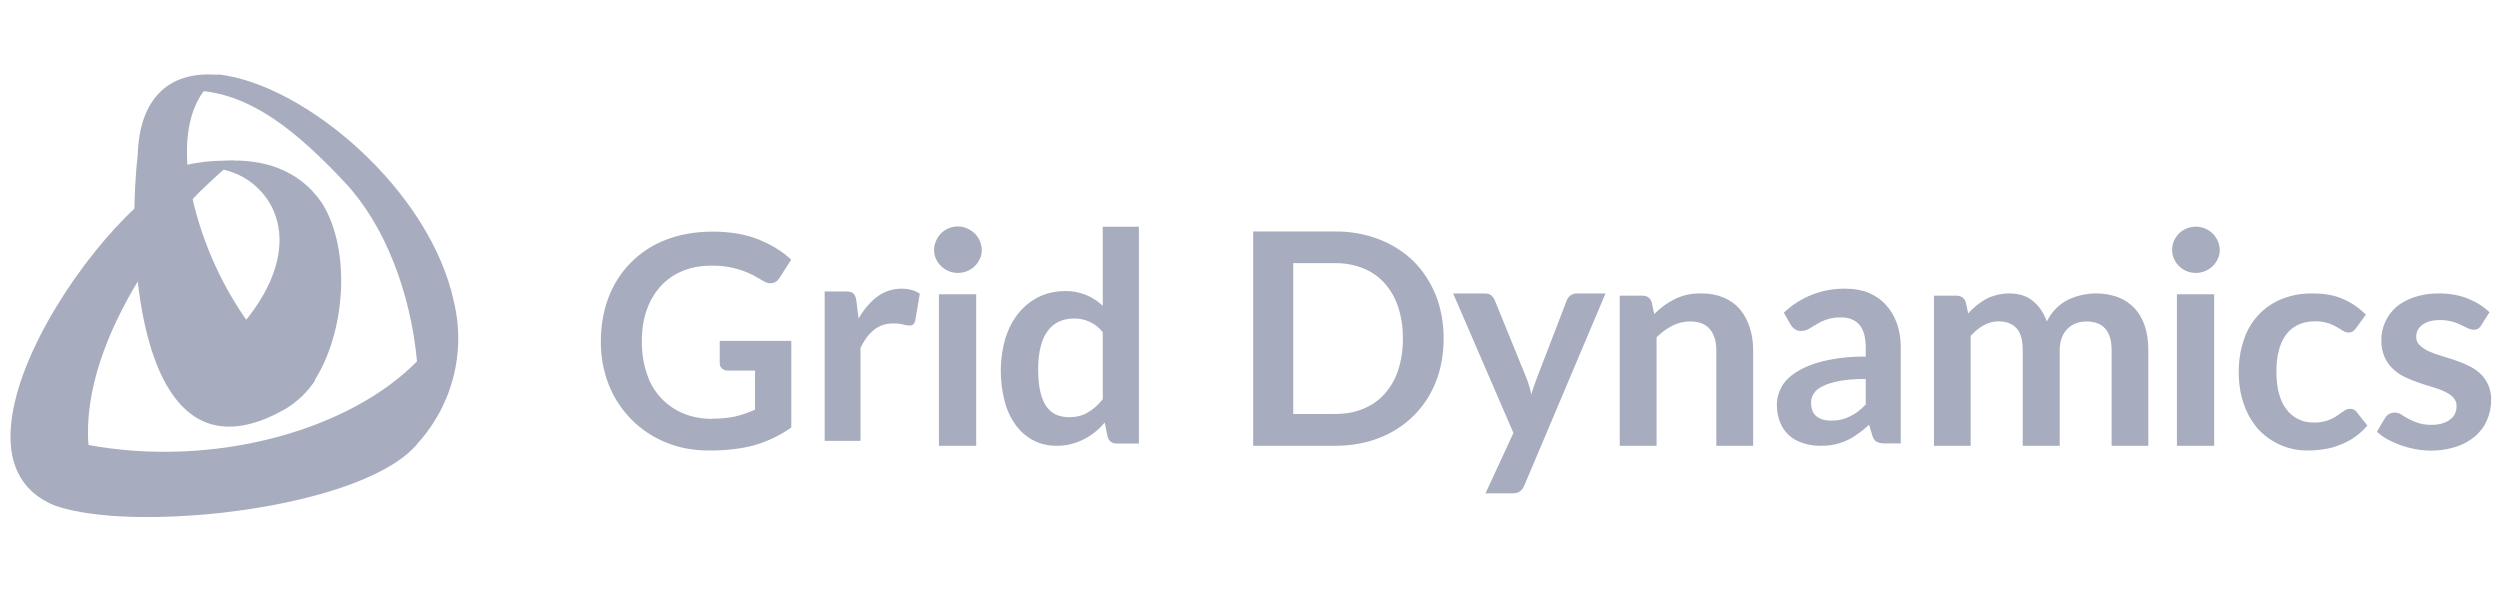 <svg width="168" height="40" viewBox="0 0 168 40" fill="none" xmlns="http://www.w3.org/2000/svg">
<g clip-path="url(#clip0_2437_10843)">
<path fill-rule="evenodd" clip-rule="evenodd" d="M47.869 28.137C48.469 28.137 48.994 28.081 49.453 27.978C49.894 27.866 50.325 27.716 50.738 27.528V24.903H48.919C48.771 24.911 48.627 24.86 48.516 24.762C48.467 24.717 48.429 24.662 48.403 24.6C48.377 24.539 48.365 24.473 48.366 24.406V22.906H53.176V28.728C52.44 29.249 51.622 29.645 50.757 29.9C50.307 30.031 49.819 30.125 49.313 30.181C48.806 30.247 48.244 30.275 47.653 30.275C46.593 30.275 45.628 30.097 44.746 29.731C43.883 29.38 43.099 28.859 42.442 28.199C41.785 27.538 41.267 26.752 40.92 25.887C40.549 24.945 40.364 23.938 40.377 22.925C40.377 21.847 40.564 20.844 40.911 19.944C41.248 19.066 41.767 18.269 42.435 17.606C43.102 16.944 43.903 16.43 44.784 16.1C45.703 15.744 46.753 15.566 47.897 15.566C49.078 15.566 50.1 15.744 50.972 16.091C51.835 16.438 52.567 16.887 53.167 17.45L52.388 18.669C52.229 18.913 52.032 19.034 51.77 19.034C51.595 19.031 51.425 18.975 51.282 18.875L50.626 18.5C49.756 18.054 48.789 17.832 47.812 17.853C47.1 17.853 46.453 17.966 45.871 18.209C45.31 18.435 44.807 18.785 44.399 19.231C43.982 19.694 43.663 20.236 43.462 20.825C43.237 21.453 43.133 22.156 43.133 22.925C43.12 23.68 43.238 24.432 43.48 25.147C43.673 25.745 43.996 26.293 44.426 26.751C44.856 27.21 45.381 27.568 45.965 27.8C46.537 28.034 47.184 28.147 47.859 28.147L47.869 28.137ZM55.417 29.628V19.587H56.833C57.077 19.587 57.255 19.625 57.349 19.719C57.443 19.812 57.518 19.972 57.546 20.188L57.696 21.406C58.052 20.788 58.474 20.291 58.952 19.934C59.44 19.578 59.984 19.4 60.584 19.4C61.081 19.4 61.484 19.512 61.812 19.738L61.503 21.556C61.475 21.669 61.437 21.744 61.371 21.8C61.294 21.852 61.202 21.878 61.109 21.875C61.015 21.875 60.874 21.856 60.706 21.809C60.485 21.755 60.258 21.73 60.031 21.734C59.534 21.734 59.102 21.875 58.746 22.156C58.38 22.438 58.09 22.841 57.827 23.375V29.628H55.417ZM63.097 29.956H65.6V19.775H63.097V29.956ZM65.976 16.803C65.976 17.019 65.938 17.216 65.844 17.403C65.751 17.591 65.647 17.75 65.497 17.891C65.194 18.18 64.791 18.341 64.372 18.341C63.953 18.341 63.55 18.18 63.247 17.891C63.103 17.75 62.986 17.585 62.9 17.403C62.813 17.213 62.768 17.007 62.768 16.798C62.768 16.59 62.813 16.384 62.9 16.194C62.98 15.999 63.098 15.823 63.247 15.675C63.396 15.527 63.573 15.41 63.768 15.331C63.962 15.253 64.171 15.214 64.381 15.217C64.591 15.22 64.799 15.265 64.991 15.35C65.278 15.469 65.524 15.668 65.699 15.925C65.874 16.181 65.97 16.483 65.976 16.794V16.803ZM71.817 28.034C72.324 28.034 72.755 27.931 73.102 27.716C73.458 27.509 73.796 27.219 74.105 26.825V22.325C73.875 22.029 73.579 21.792 73.24 21.632C72.901 21.473 72.529 21.395 72.155 21.406C71.789 21.406 71.461 21.472 71.161 21.613C70.87 21.744 70.617 21.95 70.411 22.231C70.195 22.512 70.036 22.859 69.933 23.291C69.82 23.722 69.764 24.228 69.764 24.809C69.764 25.4 69.811 25.897 69.904 26.3C69.998 26.712 70.139 27.05 70.308 27.303C70.495 27.556 70.701 27.744 70.964 27.866C71.217 27.969 71.508 28.034 71.817 28.034ZM75.052 29.806C74.734 29.806 74.537 29.666 74.434 29.366L74.237 28.391C73.659 29.101 72.871 29.61 71.986 29.844C71.66 29.921 71.327 29.958 70.992 29.956C70.439 29.956 69.933 29.844 69.473 29.609C69.023 29.384 68.629 29.047 68.292 28.616C67.936 28.131 67.675 27.584 67.523 27.003C67.149 25.601 67.162 24.124 67.56 22.728C67.767 22.091 68.057 21.528 68.432 21.059C68.807 20.591 69.276 20.216 69.801 19.953C70.336 19.7 70.927 19.559 71.592 19.559C72.056 19.552 72.517 19.635 72.948 19.806C73.379 19.977 73.772 20.23 74.105 20.553V15.238H76.534V29.806H75.052ZM94.275 22.756C94.275 21.959 94.163 21.256 93.956 20.628C93.767 20.04 93.457 19.497 93.047 19.034C92.652 18.594 92.161 18.251 91.612 18.031C91.01 17.792 90.366 17.674 89.718 17.684H86.905V27.819H89.718C90.421 27.819 91.049 27.706 91.612 27.472C92.175 27.238 92.653 26.909 93.047 26.469C93.458 26.007 93.768 25.464 93.956 24.875C94.163 24.247 94.275 23.544 94.275 22.756ZM97.013 22.756C97.013 23.806 96.835 24.781 96.488 25.663C96.153 26.518 95.643 27.295 94.991 27.942C94.339 28.589 93.558 29.093 92.7 29.422C91.8 29.778 90.806 29.956 89.718 29.956H84.214V15.556H89.718C90.737 15.544 91.749 15.726 92.7 16.091C93.591 16.447 94.359 16.934 95.007 17.572C95.635 18.209 96.132 18.969 96.488 19.841C96.835 20.731 97.013 21.697 97.013 22.747M102.433 32.628C102.374 32.778 102.277 32.911 102.152 33.013C102.039 33.106 101.861 33.153 101.627 33.153H99.826L101.702 29.094L97.651 19.719H99.761C99.957 19.719 100.108 19.756 100.211 19.85C100.314 19.944 100.398 20.047 100.445 20.169L102.583 25.419C102.723 25.77 102.83 26.135 102.902 26.506L103.08 25.944L103.277 25.409L105.293 20.169C105.345 20.037 105.436 19.924 105.552 19.844C105.669 19.763 105.808 19.72 105.949 19.719H107.89L102.433 32.628ZM108.847 29.956V19.869H110.366C110.685 19.869 110.9 20.019 110.994 20.309L111.163 21.106C111.567 20.695 112.035 20.352 112.551 20.094C113.108 19.825 113.723 19.696 114.342 19.719C114.856 19.709 115.366 19.804 115.842 20C116.273 20.188 116.63 20.441 116.92 20.778C117.211 21.125 117.436 21.528 117.577 21.997C117.736 22.466 117.811 22.972 117.811 23.534V29.956H115.336V23.534C115.336 22.925 115.186 22.447 114.895 22.109C114.614 21.772 114.173 21.603 113.582 21.603C113.16 21.603 112.757 21.697 112.391 21.884C112.016 22.072 111.66 22.334 111.322 22.663V29.956H108.847ZM123.053 28.259C123.492 28.276 123.928 28.179 124.319 27.978C124.506 27.894 124.694 27.781 124.863 27.65C125.031 27.509 125.21 27.359 125.378 27.181V25.466C124.675 25.466 124.094 25.512 123.625 25.597C123.156 25.691 122.781 25.803 122.5 25.944C122.209 26.084 122.003 26.253 121.89 26.441C121.768 26.628 121.703 26.825 121.703 27.05C121.703 27.481 121.834 27.8 122.078 27.988C122.331 28.175 122.659 28.269 123.053 28.269V28.259ZM127.732 29.797H126.644C126.46 29.804 126.276 29.765 126.11 29.684C125.978 29.619 125.885 29.478 125.819 29.262L125.603 28.541C125.35 28.775 125.106 28.981 124.853 29.15C124.121 29.704 123.22 29.989 122.303 29.956C121.89 29.956 121.496 29.891 121.14 29.769C120.784 29.656 120.484 29.488 120.221 29.253C119.959 29.011 119.754 28.713 119.621 28.381C119.48 28.034 119.405 27.631 119.405 27.172C119.405 26.797 119.508 26.413 119.705 26.028C119.902 25.653 120.23 25.316 120.699 25.016C121.159 24.716 121.768 24.453 122.537 24.266C123.468 24.047 124.422 23.947 125.378 23.966V23.366C125.378 22.672 125.238 22.166 124.956 21.828C124.675 21.5 124.262 21.331 123.728 21.331C123.144 21.315 122.569 21.475 122.078 21.791L121.553 22.1C121.384 22.194 121.206 22.241 121.018 22.241C120.867 22.245 120.718 22.199 120.596 22.109C120.484 22.025 120.39 21.922 120.315 21.791L119.874 21.012C120.992 19.948 122.485 19.369 124.028 19.4C124.609 19.4 125.135 19.494 125.594 19.681C126.053 19.887 126.438 20.15 126.747 20.506C127.066 20.853 127.31 21.266 127.479 21.753C127.648 22.241 127.732 22.766 127.732 23.347V29.797ZM129.964 29.956V19.869H131.473C131.792 19.869 131.998 20.019 132.102 20.309L132.261 21.059C132.608 20.677 133.013 20.351 133.461 20.094C133.943 19.846 134.476 19.718 135.018 19.719C135.674 19.719 136.199 19.887 136.612 20.225C137.034 20.572 137.343 21.031 137.55 21.603C137.845 20.985 138.332 20.479 138.937 20.159C139.463 19.905 140.033 19.757 140.616 19.725C141.198 19.693 141.782 19.777 142.332 19.972C142.773 20.141 143.148 20.394 143.448 20.722C143.748 21.041 143.973 21.444 144.132 21.913C144.292 22.381 144.367 22.925 144.367 23.534V29.956H141.9V23.534C141.9 22.897 141.76 22.409 141.469 22.081C141.188 21.762 140.766 21.603 140.213 21.603C139.959 21.603 139.725 21.641 139.509 21.725C139.289 21.808 139.089 21.939 138.923 22.107C138.758 22.275 138.632 22.478 138.553 22.7C138.459 22.944 138.412 23.225 138.412 23.544V29.956H135.927V23.534C135.927 22.859 135.796 22.372 135.515 22.062C135.233 21.753 134.83 21.594 134.296 21.594C133.939 21.594 133.611 21.688 133.292 21.866C132.992 22.034 132.702 22.269 132.43 22.569V29.956H129.964ZM146.289 29.956H148.792V19.775H146.289V29.956ZM149.168 16.803C149.168 17.019 149.121 17.216 149.036 17.394C148.866 17.77 148.557 18.066 148.174 18.219C147.788 18.38 147.354 18.384 146.965 18.23C146.576 18.076 146.263 17.776 146.092 17.394C146.008 17.203 145.965 16.997 145.965 16.789C145.965 16.581 146.008 16.375 146.092 16.184C146.253 15.809 146.557 15.512 146.936 15.359C147.177 15.257 147.44 15.214 147.702 15.237C147.963 15.259 148.215 15.346 148.436 15.488C148.656 15.631 148.838 15.825 148.965 16.055C149.093 16.284 149.162 16.541 149.168 16.803ZM158.329 22.044C158.263 22.137 158.188 22.212 158.123 22.259C158.048 22.316 157.944 22.344 157.813 22.344C157.679 22.341 157.548 22.299 157.438 22.222C157.3 22.134 157.159 22.049 157.016 21.969C156.579 21.712 156.079 21.582 155.572 21.594C155.131 21.594 154.756 21.669 154.428 21.828C154.109 21.988 153.828 22.203 153.612 22.503C153.397 22.794 153.237 23.15 153.134 23.562C153.021 23.984 152.975 24.453 152.975 24.978C152.975 25.522 153.031 26.009 153.143 26.441C153.265 26.863 153.425 27.219 153.65 27.509C153.864 27.796 154.145 28.026 154.469 28.18C154.793 28.333 155.149 28.406 155.506 28.391C156.065 28.408 156.615 28.243 157.072 27.922L157.513 27.613C157.635 27.519 157.766 27.472 157.926 27.472C158.123 27.472 158.273 27.547 158.376 27.697L159.088 28.597C158.585 29.191 157.936 29.644 157.204 29.909C156.857 30.05 156.5 30.144 156.135 30.191C155.769 30.247 155.403 30.275 155.047 30.275C154.439 30.275 153.837 30.153 153.278 29.914C152.719 29.676 152.214 29.326 151.793 28.887C151.359 28.401 151.025 27.834 150.809 27.219C150.565 26.562 150.443 25.812 150.443 24.978C150.443 24.228 150.555 23.525 150.771 22.887C150.96 22.269 151.284 21.7 151.718 21.22C152.152 20.74 152.687 20.362 153.284 20.113C153.962 19.836 154.69 19.702 155.422 19.719C156.182 19.719 156.857 19.831 157.429 20.084C158.01 20.328 158.526 20.684 158.985 21.144L158.329 22.044ZM166.731 21.875C166.679 21.962 166.608 22.035 166.524 22.091C166.438 22.138 166.341 22.161 166.243 22.156C166.106 22.155 165.972 22.123 165.849 22.062L165.38 21.837C164.936 21.613 164.443 21.501 163.946 21.509C163.458 21.509 163.074 21.613 162.792 21.819C162.511 22.025 162.37 22.288 162.37 22.634C162.37 22.85 162.436 23.028 162.586 23.178C162.727 23.328 162.924 23.459 163.158 23.581C163.392 23.684 163.664 23.797 163.964 23.881L164.883 24.172C165.202 24.284 165.512 24.397 165.812 24.547C166.112 24.669 166.374 24.847 166.618 25.053C166.873 25.279 167.076 25.558 167.212 25.871C167.348 26.183 167.414 26.522 167.406 26.863C167.406 27.359 167.312 27.819 167.124 28.231C166.956 28.644 166.684 29.009 166.337 29.309C165.99 29.609 165.558 29.853 165.052 30.022C164.148 30.306 163.187 30.358 162.258 30.172C161.615 30.048 160.995 29.827 160.42 29.516C160.172 29.37 159.94 29.201 159.726 29.009L160.289 28.072C160.355 27.968 160.445 27.882 160.551 27.819C160.678 27.752 160.821 27.72 160.964 27.727C161.108 27.733 161.247 27.778 161.367 27.856C161.715 28.094 162.093 28.283 162.492 28.419C162.727 28.503 163.036 28.55 163.411 28.55C163.702 28.55 163.955 28.512 164.161 28.438C164.377 28.372 164.555 28.278 164.686 28.156C164.827 28.053 164.93 27.922 164.986 27.772C165.052 27.622 165.08 27.462 165.08 27.303C165.089 27.09 165.015 26.882 164.874 26.722C164.724 26.562 164.536 26.441 164.302 26.319C164.038 26.198 163.765 26.098 163.486 26.019C163.177 25.925 162.867 25.831 162.548 25.719C162.232 25.612 161.922 25.487 161.62 25.344C161.325 25.204 161.053 25.021 160.814 24.8C160.571 24.573 160.376 24.298 160.242 23.994C160.087 23.63 160.013 23.236 160.026 22.841C160.026 22.426 160.114 22.016 160.283 21.638C160.453 21.26 160.701 20.922 161.011 20.647C161.329 20.366 161.742 20.141 162.23 19.972C162.771 19.792 163.338 19.707 163.908 19.719C164.611 19.719 165.258 19.831 165.84 20.066C166.421 20.3 166.899 20.6 167.293 20.984L166.731 21.866V21.875Z" fill="#A7ADBE"/>
<path fill-rule="evenodd" clip-rule="evenodd" d="M28.112 24.191C28.29 26.094 28.252 28.025 27.98 29.909C24.895 33.425 14.252 35.159 7.492 34.663C6.515 33.248 5.938 31.596 5.823 29.881C14.412 31.503 23.601 28.878 28.112 24.191Z" fill="#A7ADBE"/>
<path fill-rule="evenodd" clip-rule="evenodd" d="M30.512 20.319C28.918 12.762 20.479 5.656 14.675 5C14.206 5.3 13.821 5.675 13.502 6.106C16.878 6.416 19.822 8.675 23.207 12.294C25.833 15.106 27.596 19.606 28.027 24.331C28.196 26.206 28.159 28.119 27.896 29.975C29.102 28.71 29.973 27.165 30.429 25.479C30.886 23.793 30.915 22.019 30.512 20.319Z" fill="#A7ADBE"/>
<path fill-rule="evenodd" clip-rule="evenodd" d="M20.985 25.794L20.704 25.728C19.203 25.091 17.666 23.628 16.334 21.753C20.835 16.363 18.341 12.275 15.19 11.441C14.259 11.164 13.259 11.223 12.368 11.609C13.258 11.188 14.234 10.859 15.228 10.803C17.581 10.681 20.047 11.328 21.623 13.625C23.639 16.794 23.236 22.503 20.985 25.794Z" fill="#A7ADBE"/>
<path fill-rule="evenodd" clip-rule="evenodd" d="M15.706 10.794C14.909 11.497 13.718 12.547 12.893 13.438C12.696 12.688 12.621 11.816 12.546 11.094C12.546 11.075 12.555 11.075 12.565 11.075C13.831 10.794 14.768 10.794 15.706 10.794ZM5.945 29.919C5.663 26.291 7.173 22.325 9.339 18.781C9.151 17.113 9.095 15.444 9.105 13.953C5.541 17.244 1.265 23.609 0.759 28.4C0.478 30.903 1.247 32.975 3.666 33.969C4.679 34.325 6.048 34.559 7.632 34.672C6.646 33.271 6.062 31.628 5.945 29.919Z" fill="#A7ADBE"/>
<path fill-rule="evenodd" clip-rule="evenodd" d="M20.901 25.484C19.41 24.856 17.9 23.413 16.587 21.547C14.945 19.202 13.745 16.578 13.043 13.803C12.855 13.025 12.705 12.247 12.63 11.506C12.415 9.388 12.696 7.475 13.671 6.153C13.99 5.722 14.384 5.347 14.862 5.047C13.099 4.859 11.58 5.234 10.567 6.388C9.798 7.259 9.32 8.553 9.255 10.363C8.951 13.198 8.951 16.058 9.255 18.894C9.958 25.137 12.424 31.344 19.194 27.472C19.994 26.99 20.674 26.333 21.182 25.55L20.901 25.484Z" fill="#A7ADBE"/>
</g>
<defs>
<clipPath id="clip0_2437_10843">
<rect width="166.909" height="30" fill="white" transform="translate(0.703 5)"/>
</clipPath>
</defs>
</svg>
